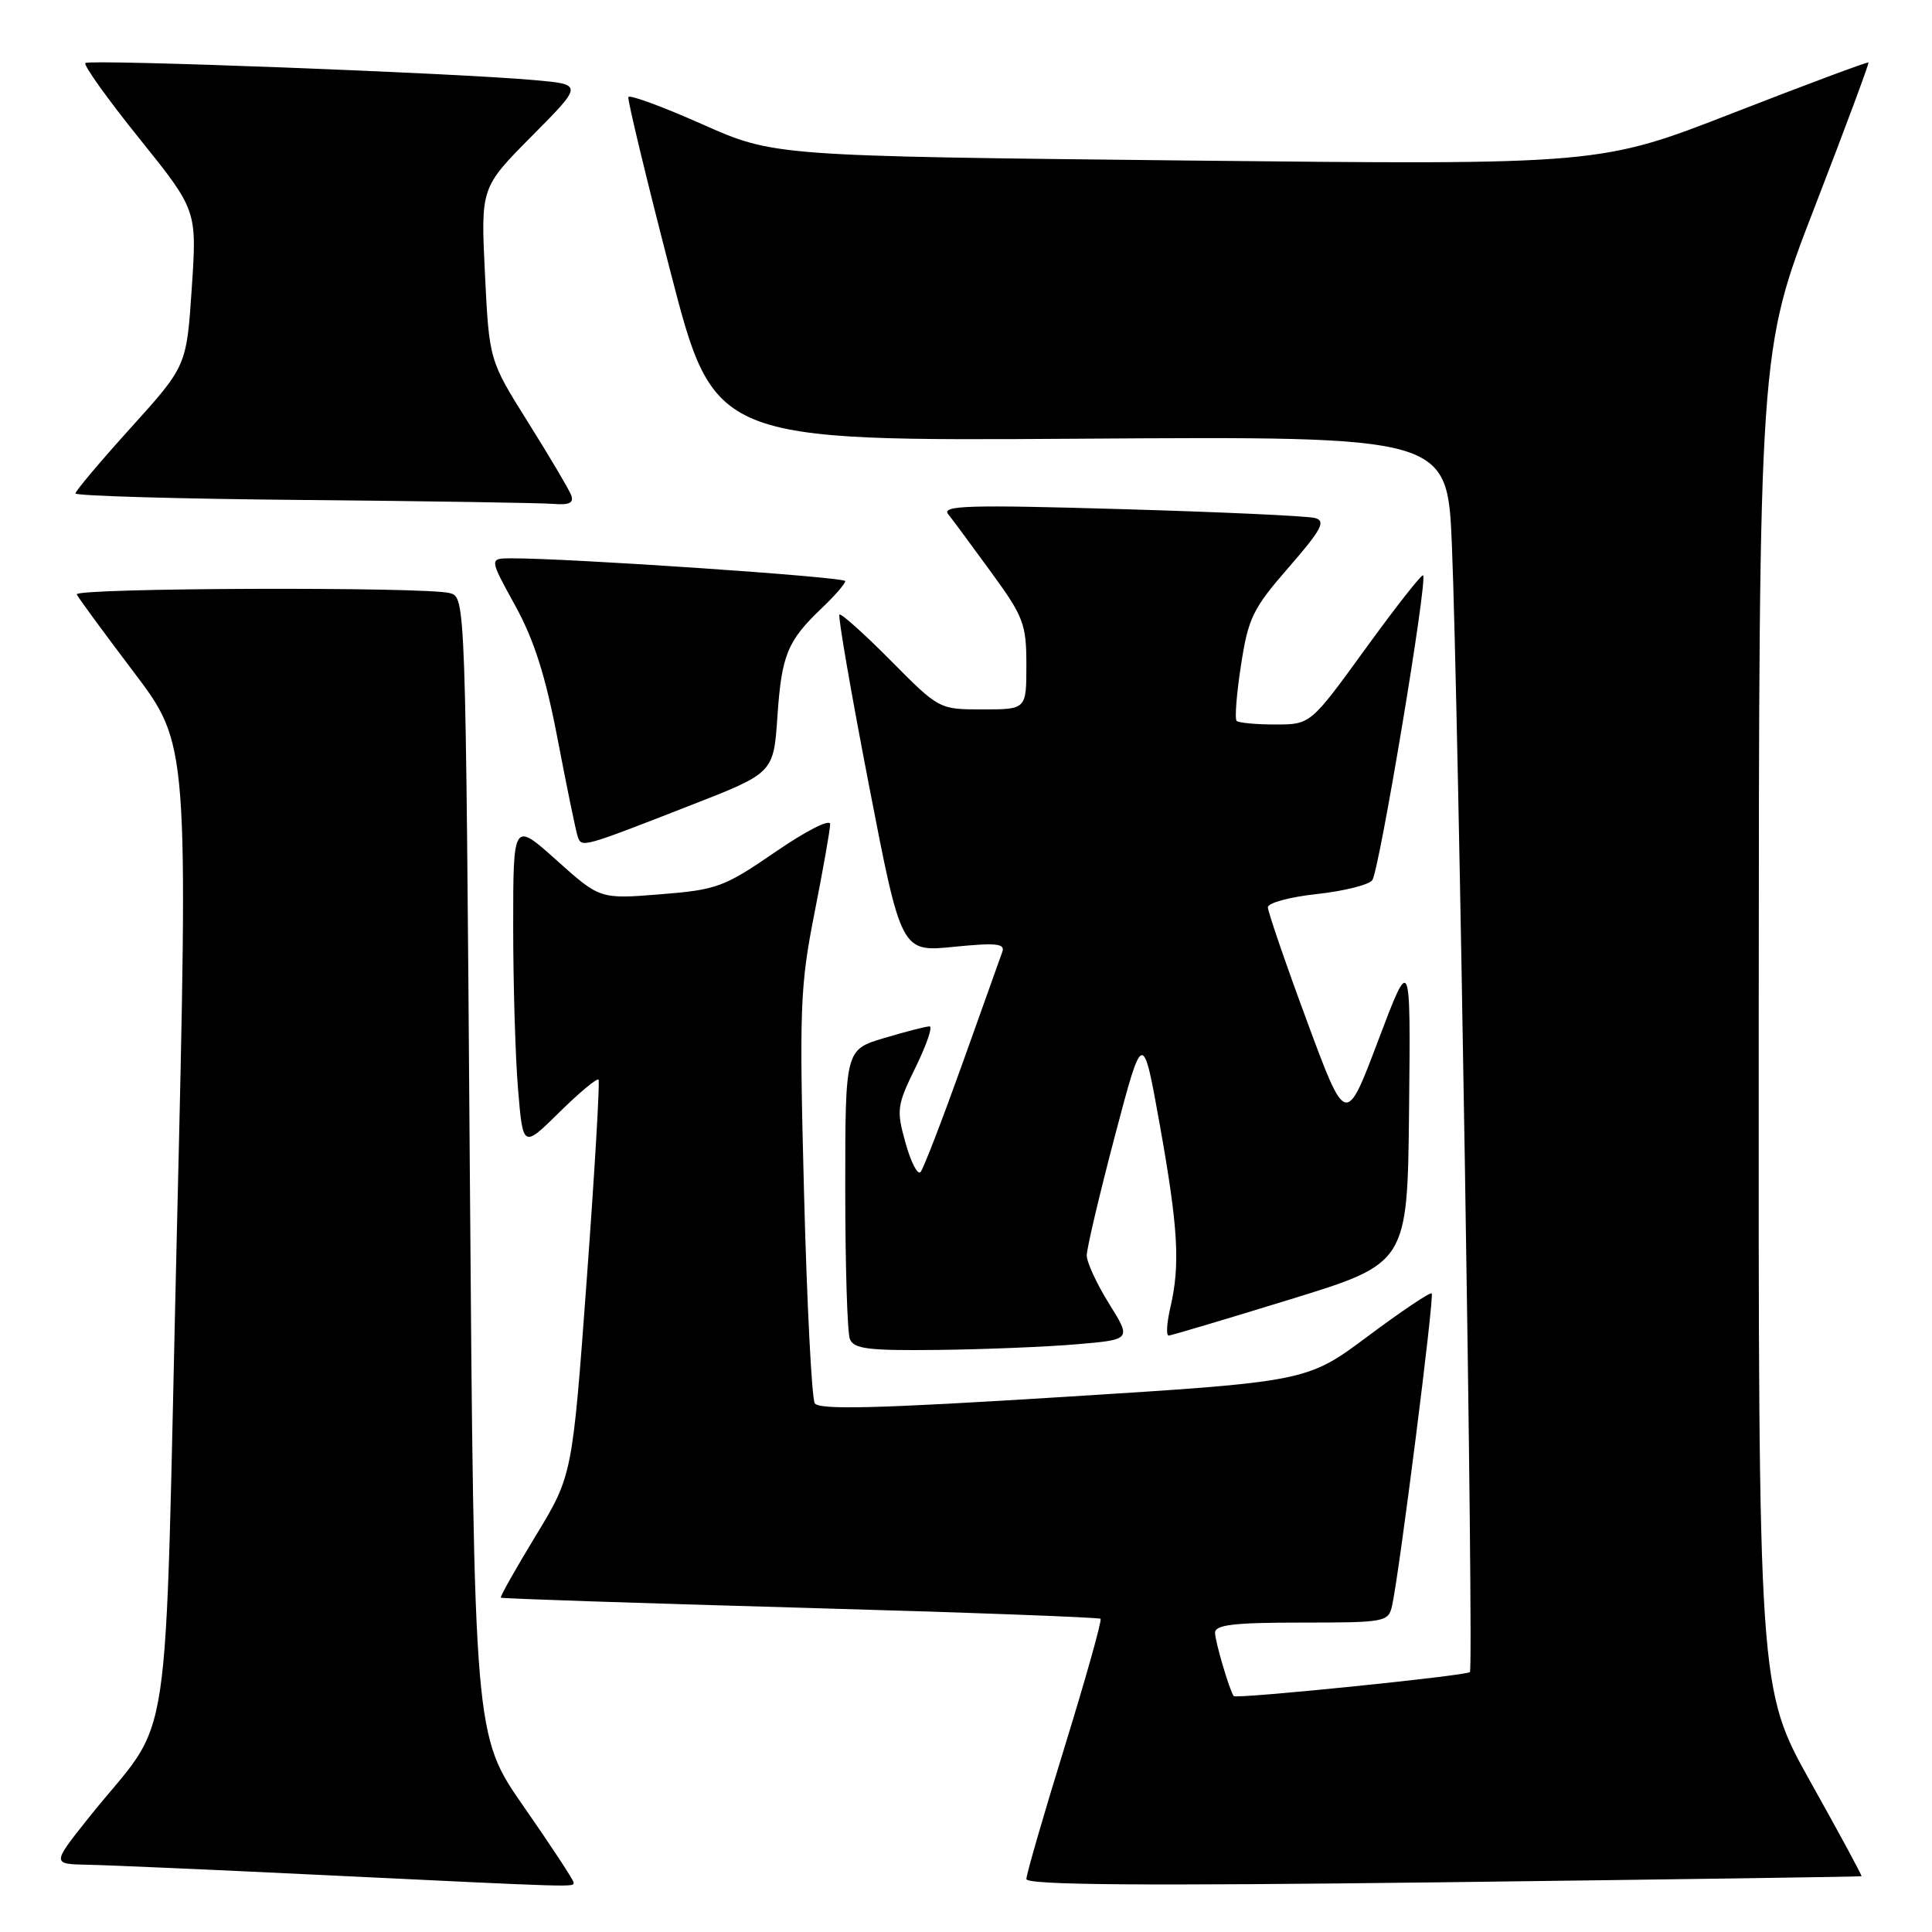 <?xml version="1.0" encoding="UTF-8" standalone="no"?>
<!DOCTYPE svg PUBLIC "-//W3C//DTD SVG 1.1//EN" "http://www.w3.org/Graphics/SVG/1.1/DTD/svg11.dtd" >
<svg xmlns="http://www.w3.org/2000/svg" xmlns:xlink="http://www.w3.org/1999/xlink" version="1.1" viewBox="0 0 256 256">
 <g >
 <path fill="currentColor"
d=" M 76.00 249.43 C 76.00 249.12 73.03 244.61 69.41 239.40 C 62.82 229.95 62.82 229.95 62.25 154.55 C 61.69 79.15 61.69 79.15 59.60 78.59 C 56.40 77.73 9.79 77.89 10.17 78.76 C 10.35 79.18 13.76 83.82 17.74 89.08 C 24.97 98.64 24.97 98.64 23.44 163.07 C 21.71 235.94 23.12 226.59 11.68 240.95 C 6.87 247.00 6.87 247.00 11.68 247.09 C 14.33 247.14 28.20 247.75 42.50 248.44 C 77.06 250.11 76.00 250.08 76.00 249.43 Z  M 246.66 248.61 C 246.76 248.55 243.72 242.93 239.91 236.13 C 233.00 223.76 233.00 223.76 233.04 135.13 C 233.08 46.50 233.08 46.50 240.43 27.50 C 244.47 17.05 247.69 8.40 247.58 8.28 C 247.48 8.16 239.43 11.16 229.69 14.95 C 212.00 21.85 212.00 21.85 157.27 21.27 C 102.54 20.68 102.54 20.68 93.02 16.45 C 87.78 14.12 83.39 12.51 83.26 12.86 C 83.13 13.21 85.63 23.61 88.83 35.97 C 94.64 58.45 94.64 58.45 143.21 58.13 C 191.78 57.81 191.78 57.81 192.38 72.15 C 193.27 93.51 195.31 221.02 194.77 221.56 C 194.28 222.05 163.77 225.15 163.47 224.74 C 162.91 223.97 161.00 217.48 161.00 216.35 C 161.00 215.29 163.51 215.00 172.48 215.00 C 183.57 215.00 183.98 214.92 184.46 212.75 C 185.42 208.45 190.08 171.74 189.71 171.38 C 189.51 171.18 185.71 173.73 181.26 177.05 C 173.18 183.08 173.18 183.08 140.93 185.10 C 116.31 186.64 108.52 186.84 107.96 185.94 C 107.56 185.29 106.92 172.77 106.54 158.13 C 105.90 133.56 106.01 130.69 107.92 121.00 C 109.06 115.22 110.00 109.91 110.00 109.20 C 110.00 108.47 106.82 110.08 102.75 112.88 C 95.95 117.55 95.01 117.90 87.50 118.50 C 79.50 119.14 79.50 119.14 73.75 113.99 C 68.00 108.84 68.00 108.84 68.00 122.77 C 68.00 130.43 68.29 140.17 68.65 144.41 C 69.30 152.13 69.30 152.13 74.13 147.37 C 76.78 144.76 79.11 142.82 79.31 143.06 C 79.50 143.30 78.80 155.20 77.75 169.50 C 75.84 195.50 75.84 195.50 70.99 203.49 C 68.32 207.88 66.24 211.57 66.36 211.70 C 66.48 211.82 84.33 212.42 106.03 213.03 C 127.72 213.64 145.63 214.30 145.83 214.50 C 146.03 214.70 143.90 222.29 141.10 231.37 C 138.29 240.45 136.00 248.38 136.00 248.98 C 136.00 249.78 151.30 249.90 191.25 249.41 C 221.64 249.03 246.57 248.68 246.66 248.61 Z  M 142.71 178.12 C 149.92 177.50 149.92 177.50 146.96 172.75 C 145.33 170.14 144.00 167.26 144.00 166.35 C 144.00 165.43 145.67 158.34 147.71 150.59 C 151.43 136.50 151.43 136.50 153.67 149.00 C 156.12 162.69 156.40 167.57 155.08 173.25 C 154.60 175.31 154.50 176.99 154.86 176.97 C 155.21 176.95 162.47 174.79 171.00 172.16 C 186.50 167.39 186.50 167.39 186.71 146.94 C 186.92 126.50 186.92 126.50 182.62 137.87 C 178.33 149.23 178.33 149.23 173.16 135.25 C 170.32 127.57 168.00 120.80 168.00 120.22 C 168.00 119.64 170.91 118.85 174.47 118.47 C 178.03 118.08 181.34 117.26 181.83 116.64 C 182.75 115.46 189.19 76.86 188.57 76.24 C 188.38 76.05 184.95 80.42 180.94 85.95 C 173.65 96.00 173.65 96.00 168.99 96.00 C 166.43 96.00 164.12 95.78 163.86 95.52 C 163.59 95.26 163.85 91.93 164.44 88.13 C 165.40 81.88 166.00 80.64 170.76 75.18 C 175.11 70.18 175.71 69.05 174.26 68.64 C 173.29 68.37 161.71 67.84 148.53 67.46 C 128.31 66.87 124.73 66.98 125.64 68.13 C 126.24 68.88 128.81 72.36 131.36 75.86 C 135.63 81.72 136.00 82.69 136.00 88.11 C 136.00 94.00 136.00 94.00 130.22 94.00 C 124.44 94.00 124.44 94.00 118.03 87.53 C 114.50 83.97 111.44 81.23 111.23 81.44 C 111.02 81.65 112.77 91.80 115.13 103.99 C 119.42 126.16 119.42 126.16 126.36 125.46 C 132.01 124.90 133.21 125.02 132.81 126.13 C 132.54 126.88 130.15 133.57 127.50 141.00 C 124.84 148.43 122.36 154.86 121.98 155.30 C 121.60 155.75 120.70 154.01 119.99 151.45 C 118.76 147.07 118.84 146.48 121.33 141.40 C 122.79 138.43 123.61 136.00 123.17 136.00 C 122.73 136.00 120.03 136.69 117.18 137.54 C 112.00 139.08 112.00 139.08 112.00 157.46 C 112.00 167.57 112.27 176.55 112.61 177.42 C 113.11 178.74 115.04 178.98 124.36 178.87 C 130.49 178.80 138.75 178.46 142.71 178.12 Z  M 91.50 106.71 C 102.50 102.42 102.50 102.42 103.01 94.96 C 103.57 86.78 104.32 84.93 108.91 80.56 C 110.61 78.95 112.00 77.34 112.00 77.00 C 112.00 76.45 75.11 73.94 67.66 73.98 C 64.83 74.00 64.83 74.00 68.27 80.25 C 70.78 84.81 72.30 89.60 73.90 98.00 C 75.11 104.33 76.30 110.09 76.54 110.82 C 77.06 112.35 77.03 112.36 91.50 106.71 Z  M 75.68 65.60 C 75.38 64.83 72.82 60.50 69.98 55.97 C 64.82 47.74 64.82 47.74 64.26 36.30 C 63.70 24.86 63.70 24.86 70.48 18.02 C 77.26 11.19 77.26 11.19 70.88 10.62 C 60.21 9.66 11.84 7.83 11.31 8.35 C 11.04 8.63 14.26 13.13 18.46 18.35 C 26.10 27.85 26.10 27.85 25.41 38.18 C 24.72 48.50 24.72 48.50 17.36 56.65 C 13.31 61.13 10.00 65.06 10.00 65.38 C 10.00 65.71 23.61 66.10 40.25 66.25 C 56.89 66.40 71.79 66.64 73.36 66.77 C 75.45 66.94 76.07 66.63 75.68 65.60 Z "/>
</g>
</svg>